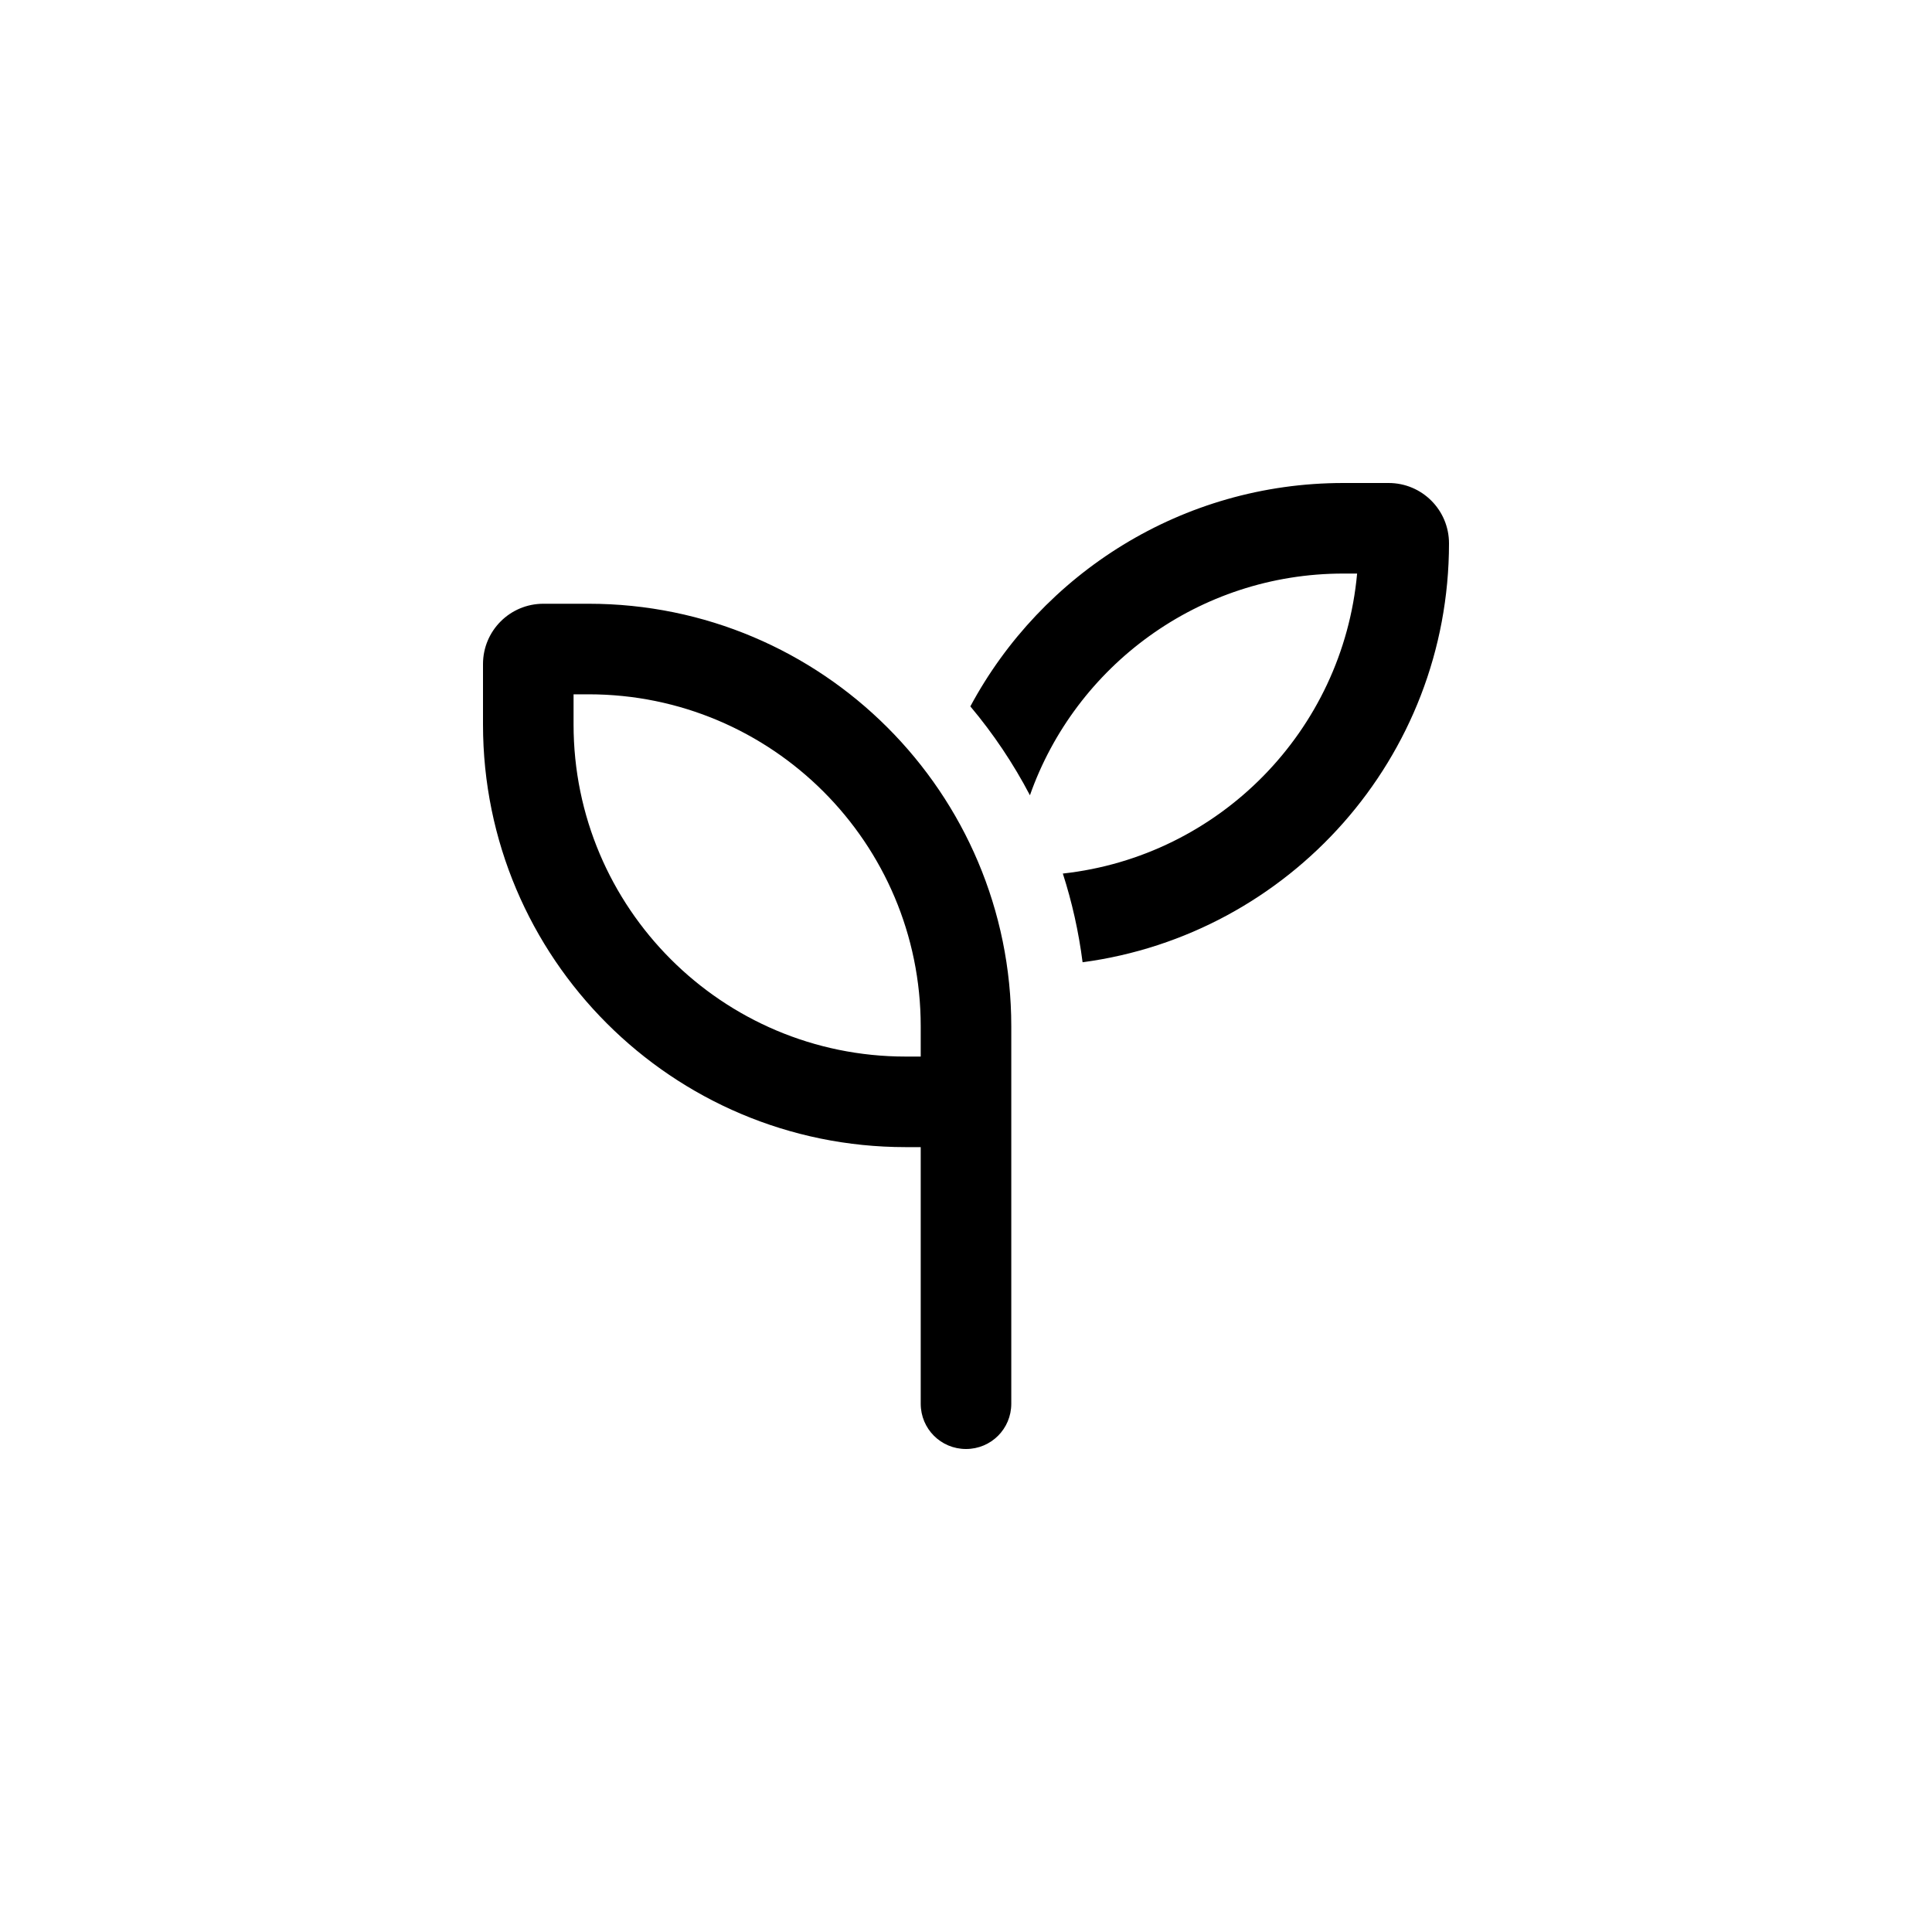 <svg viewBox="0 0 32 32" fill="none" xmlns="http://www.w3.org/2000/svg">
<path d="M17.603 14.469C20.194 14.184 22.241 12.106 22.478 9.5H22.25C19.853 9.5 17.812 11.034 17.059 13.172C16.784 12.647 16.453 12.153 16.072 11.7C17.253 9.5 19.578 8 22.25 8H23C23.553 8 24 8.447 24 9C24 12.55 21.356 15.481 17.931 15.938C17.866 15.431 17.756 14.941 17.603 14.466V14.469ZM9.5 11.5V12C9.5 15.037 11.963 17.5 15 17.5H15.25V17C15.25 13.963 12.787 11.5 9.75 11.5H9.5ZM16.75 17V17.5V19V23.25C16.75 23.666 16.416 24 16 24C15.584 24 15.25 23.666 15.25 23.25V19H15C11.134 19 8 15.866 8 12V11C8 10.447 8.447 10 9 10H9.75C13.616 10 16.75 13.134 16.75 17Z" fill="currentColor"/>
</svg>
